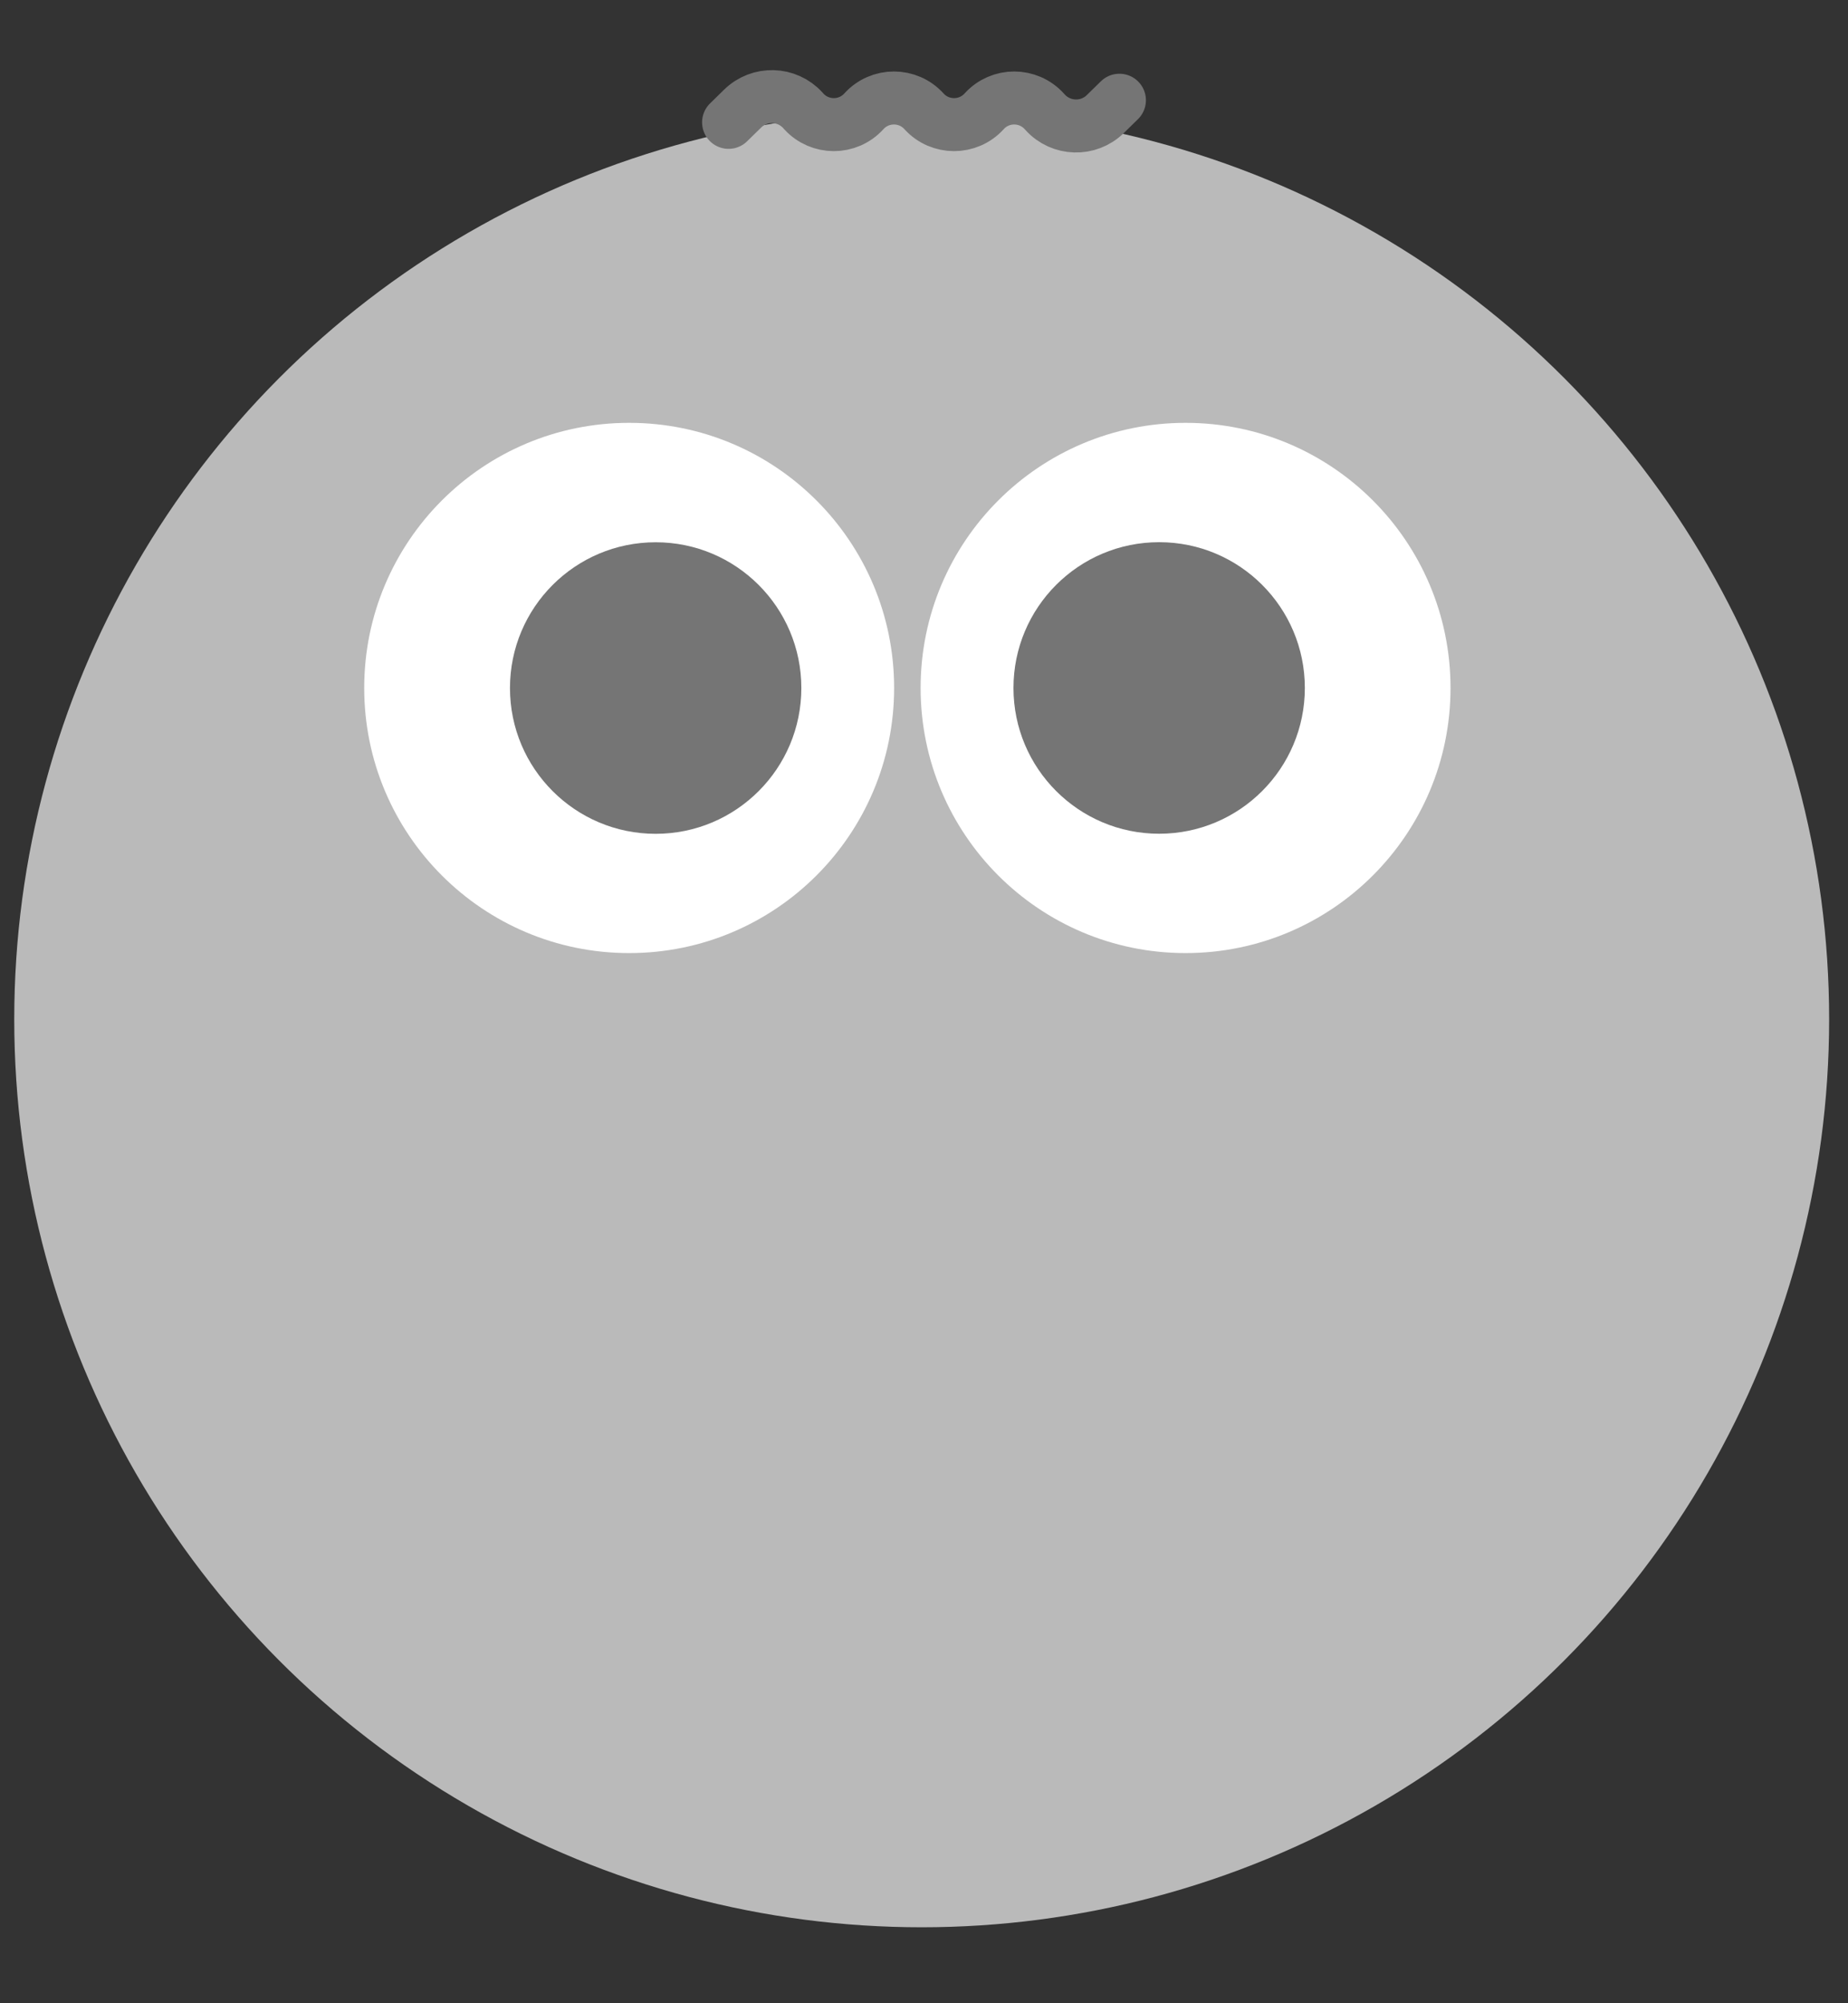 <svg width="24" height="26" viewBox="0 0 24 26" fill="none" xmlns="http://www.w3.org/2000/svg">
<rect x="0" y="0" width="24" height="26" fill="#333333" stroke="none"/>
<circle cx="11.97" cy="13.229" r="11.785" fill="#BABABA"/>
<circle cx="8.171" cy="8.929" r="3.441" fill="white"/>
<circle cx="8.515" cy="8.93" r="1.892" fill="#757575"/>
<circle cx="3.441" cy="3.441" r="3.441" transform="matrix(-1 0 0 1 18.838 5.488)" fill="white"/>
<circle cx="1.892" cy="1.892" r="1.892" transform="matrix(-1 0 0 1 16.946 7.037)" fill="#757575"/>
<path d="M9.462 1.588L9.645 1.409C9.865 1.194 10.22 1.204 10.427 1.432L10.438 1.445C10.648 1.675 11.01 1.675 11.219 1.445V1.445C11.428 1.214 11.791 1.214 12 1.445V1.445C12.209 1.675 12.572 1.675 12.781 1.445V1.445C12.99 1.214 13.352 1.214 13.562 1.445L13.573 1.457C13.78 1.685 14.135 1.696 14.355 1.48L14.538 1.301" stroke="#757575" stroke-width="0.688" stroke-linecap="round"/>
</svg>
